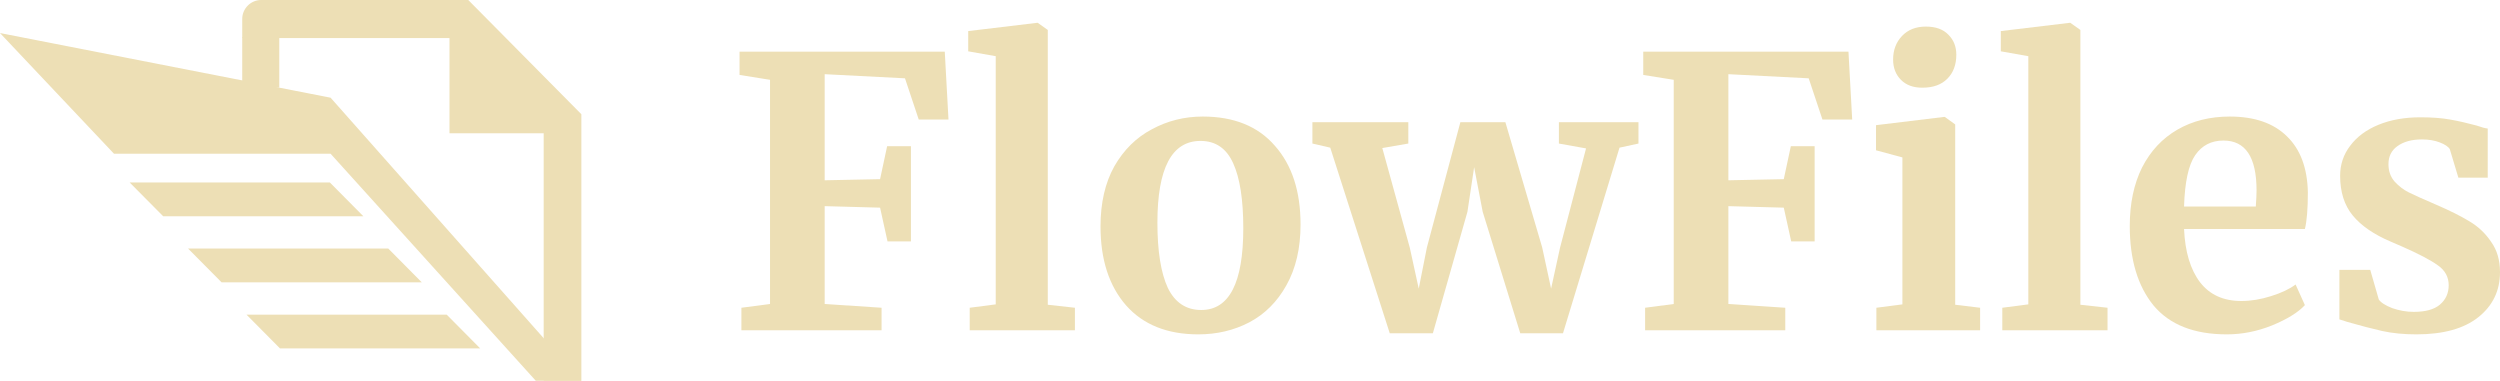 <svg width="348" height="53" viewBox="0 0 348 53" fill="none" xmlns="http://www.w3.org/2000/svg">
<path d="M107.188 11.11L102.944 10.431V7.196H131.512L132.03 16.642H127.889L125.974 10.901L114.796 10.327V25.095L122.507 24.939L123.49 20.347H126.802V33.602H123.542L122.507 28.905L114.796 28.696V42.316L122.714 42.838V45.969H103.203V42.838L107.188 42.316V11.11Z" fill="#EDDFB5"/>
<path d="M138.606 7.822L134.776 7.144V4.326L144.351 3.178H144.454L145.851 4.169V42.421L149.629 42.838V45.969H134.983V42.838L138.606 42.368V7.822Z" fill="#EDDFB5"/>
<path d="M153.192 31.514C153.192 28.244 153.831 25.461 155.107 23.165C156.418 20.868 158.161 19.146 160.334 17.998C162.508 16.815 164.871 16.224 167.424 16.224C171.772 16.224 175.118 17.581 177.465 20.294C179.845 22.973 181.036 26.626 181.036 31.253C181.036 34.558 180.38 37.376 179.069 39.707C177.792 42.003 176.067 43.725 173.894 44.873C171.755 45.987 169.391 46.543 166.803 46.543C162.491 46.543 159.144 45.204 156.763 42.525C154.383 39.811 153.192 36.141 153.192 31.514ZM167.217 43.151C171.116 43.151 173.066 39.359 173.066 31.775C173.066 27.809 172.6 24.8 171.668 22.747C170.737 20.66 169.219 19.616 167.114 19.616C163.112 19.616 161.111 23.408 161.111 30.992C161.111 34.958 161.594 37.985 162.56 40.072C163.56 42.125 165.113 43.151 167.217 43.151Z" fill="#EDDFB5"/>
<path d="M182.687 17.007H196.039V19.981L192.417 20.608L196.246 34.489L197.488 40.177L198.627 34.436L203.285 17.007H209.547L214.671 34.436L215.913 40.177L217.155 34.489L220.777 20.66L216.999 19.981V17.007H228.075V19.981L225.435 20.555L217.569 46.387H211.617L206.39 29.479L205.2 23.269L204.268 29.479L199.455 46.387H193.452L185.171 20.555L182.687 19.981V17.007Z" fill="#EDDFB5"/>
<path d="M232.983 11.11L228.739 10.431V7.196H257.307L257.825 16.642H253.685L251.77 10.901L240.591 10.327V25.095L248.302 24.939L249.286 20.347H252.598V33.602H249.337L248.302 28.905L240.591 28.696V42.316L248.509 42.838V45.969H228.998V42.838L232.983 42.316V11.11Z" fill="#EDDFB5"/>
<path d="M267.558 12.206C266.316 12.206 265.333 11.841 264.608 11.11C263.884 10.379 263.521 9.44 263.521 8.292C263.521 6.97 263.935 5.874 264.763 5.004C265.592 4.135 266.696 3.7 268.076 3.7C269.456 3.7 270.508 4.082 271.233 4.848C271.957 5.578 272.319 6.5 272.319 7.614C272.319 9.005 271.905 10.118 271.077 10.953C270.249 11.788 269.093 12.206 267.61 12.206H267.558ZM264.815 21.912L261.141 20.921V17.424L270.612 16.276H270.715L272.164 17.32V42.421L275.632 42.838V45.969H261.192V42.838L264.815 42.368V21.912Z" fill="#EDDFB5"/>
<path d="M282.343 7.822L278.513 7.144V4.326L288.088 3.178H288.191L289.589 4.169V42.421L293.367 42.838V45.969H278.72V42.838L282.343 42.368V7.822Z" fill="#EDDFB5"/>
<path d="M309.971 46.543C305.417 46.543 302.019 45.204 299.776 42.525C297.568 39.811 296.464 36.124 296.464 31.462C296.464 28.331 297.033 25.617 298.172 23.321C299.345 21.025 300.983 19.268 303.088 18.05C305.193 16.833 307.625 16.224 310.385 16.224C313.836 16.224 316.492 17.146 318.355 18.99C320.218 20.799 321.185 23.391 321.254 26.765C321.254 29.061 321.116 30.766 320.84 31.879H304.02C304.158 35.045 304.899 37.515 306.245 39.29C307.591 41.029 309.506 41.899 311.99 41.899C313.335 41.899 314.715 41.673 316.13 41.22C317.579 40.768 318.718 40.229 319.546 39.603L320.84 42.473C319.908 43.482 318.39 44.421 316.285 45.291C314.215 46.126 312.11 46.543 309.971 46.543ZM314.008 28.748C314.077 27.774 314.112 27.026 314.112 26.504C314.112 21.877 312.576 19.564 309.506 19.564C307.815 19.564 306.504 20.242 305.572 21.599C304.641 22.956 304.123 25.339 304.02 28.748H314.008Z" fill="#EDDFB5"/>
<path d="M331.128 41.69C331.404 42.108 332.025 42.508 332.991 42.89C333.992 43.238 334.993 43.412 335.993 43.412C337.615 43.412 338.822 43.082 339.616 42.421C340.444 41.725 340.858 40.82 340.858 39.707C340.858 38.559 340.358 37.637 339.357 36.941C338.357 36.211 336.666 35.324 334.285 34.28L332.836 33.654C330.456 32.645 328.679 31.427 327.506 30.001C326.333 28.574 325.746 26.73 325.746 24.469C325.746 22.904 326.212 21.512 327.143 20.294C328.075 19.042 329.386 18.068 331.077 17.372C332.767 16.676 334.717 16.328 336.925 16.328C338.546 16.328 339.926 16.433 341.065 16.642C342.238 16.85 343.463 17.128 344.74 17.476C345.43 17.72 345.947 17.859 346.292 17.894V24.73H342.204L341.013 20.764C340.806 20.416 340.34 20.103 339.616 19.825C338.891 19.546 338.063 19.407 337.132 19.407C335.717 19.407 334.579 19.72 333.716 20.347C332.888 20.938 332.474 21.773 332.474 22.851C332.474 23.826 332.767 24.643 333.354 25.304C333.94 25.93 334.579 26.417 335.269 26.765C335.959 27.113 337.235 27.687 339.098 28.487C340.962 29.288 342.497 30.053 343.704 30.784C344.947 31.514 345.964 32.471 346.758 33.654C347.586 34.802 348 36.211 348 37.881C348 40.455 346.999 42.542 344.998 44.143C342.997 45.743 340.116 46.543 336.355 46.543C334.596 46.543 333.009 46.387 331.594 46.074C330.214 45.761 328.61 45.343 326.781 44.821L325.643 44.456V37.568H329.938L331.128 41.69Z" fill="#EDDFB5"/>
<path d="M80.926 15.9V53H75.681H33.719L33.719 5.3V2.628C33.719 1.207 34.896 0 36.347 0H65.182L80.926 15.9ZM75.681 18.55H62.568V5.3H33.719L33.719 53H75.681V18.55Z" fill="#EDDFB5"/>
<path d="M33.719 5.2H38.876V12.2H33.719V5.2Z" fill="#EDDFB5"/>
<path d="M46.017 13.6L80.926 53L74.579 53L46.017 21.4H15.868L0 4.6L46.017 13.6Z" fill="#EDDFB5"/>
<path d="M50.578 30.1L45.917 25.4H18.049L22.711 30.1H50.578Z" fill="#EDDFB5"/>
<path d="M58.711 39.3L54.05 34.6H26.182L30.843 39.3H58.711Z" fill="#EDDFB5"/>
<path d="M66.843 48.5L62.182 43.8H34.314L38.975 48.5H66.843Z" fill="#EDDFB5"/>
</svg>

